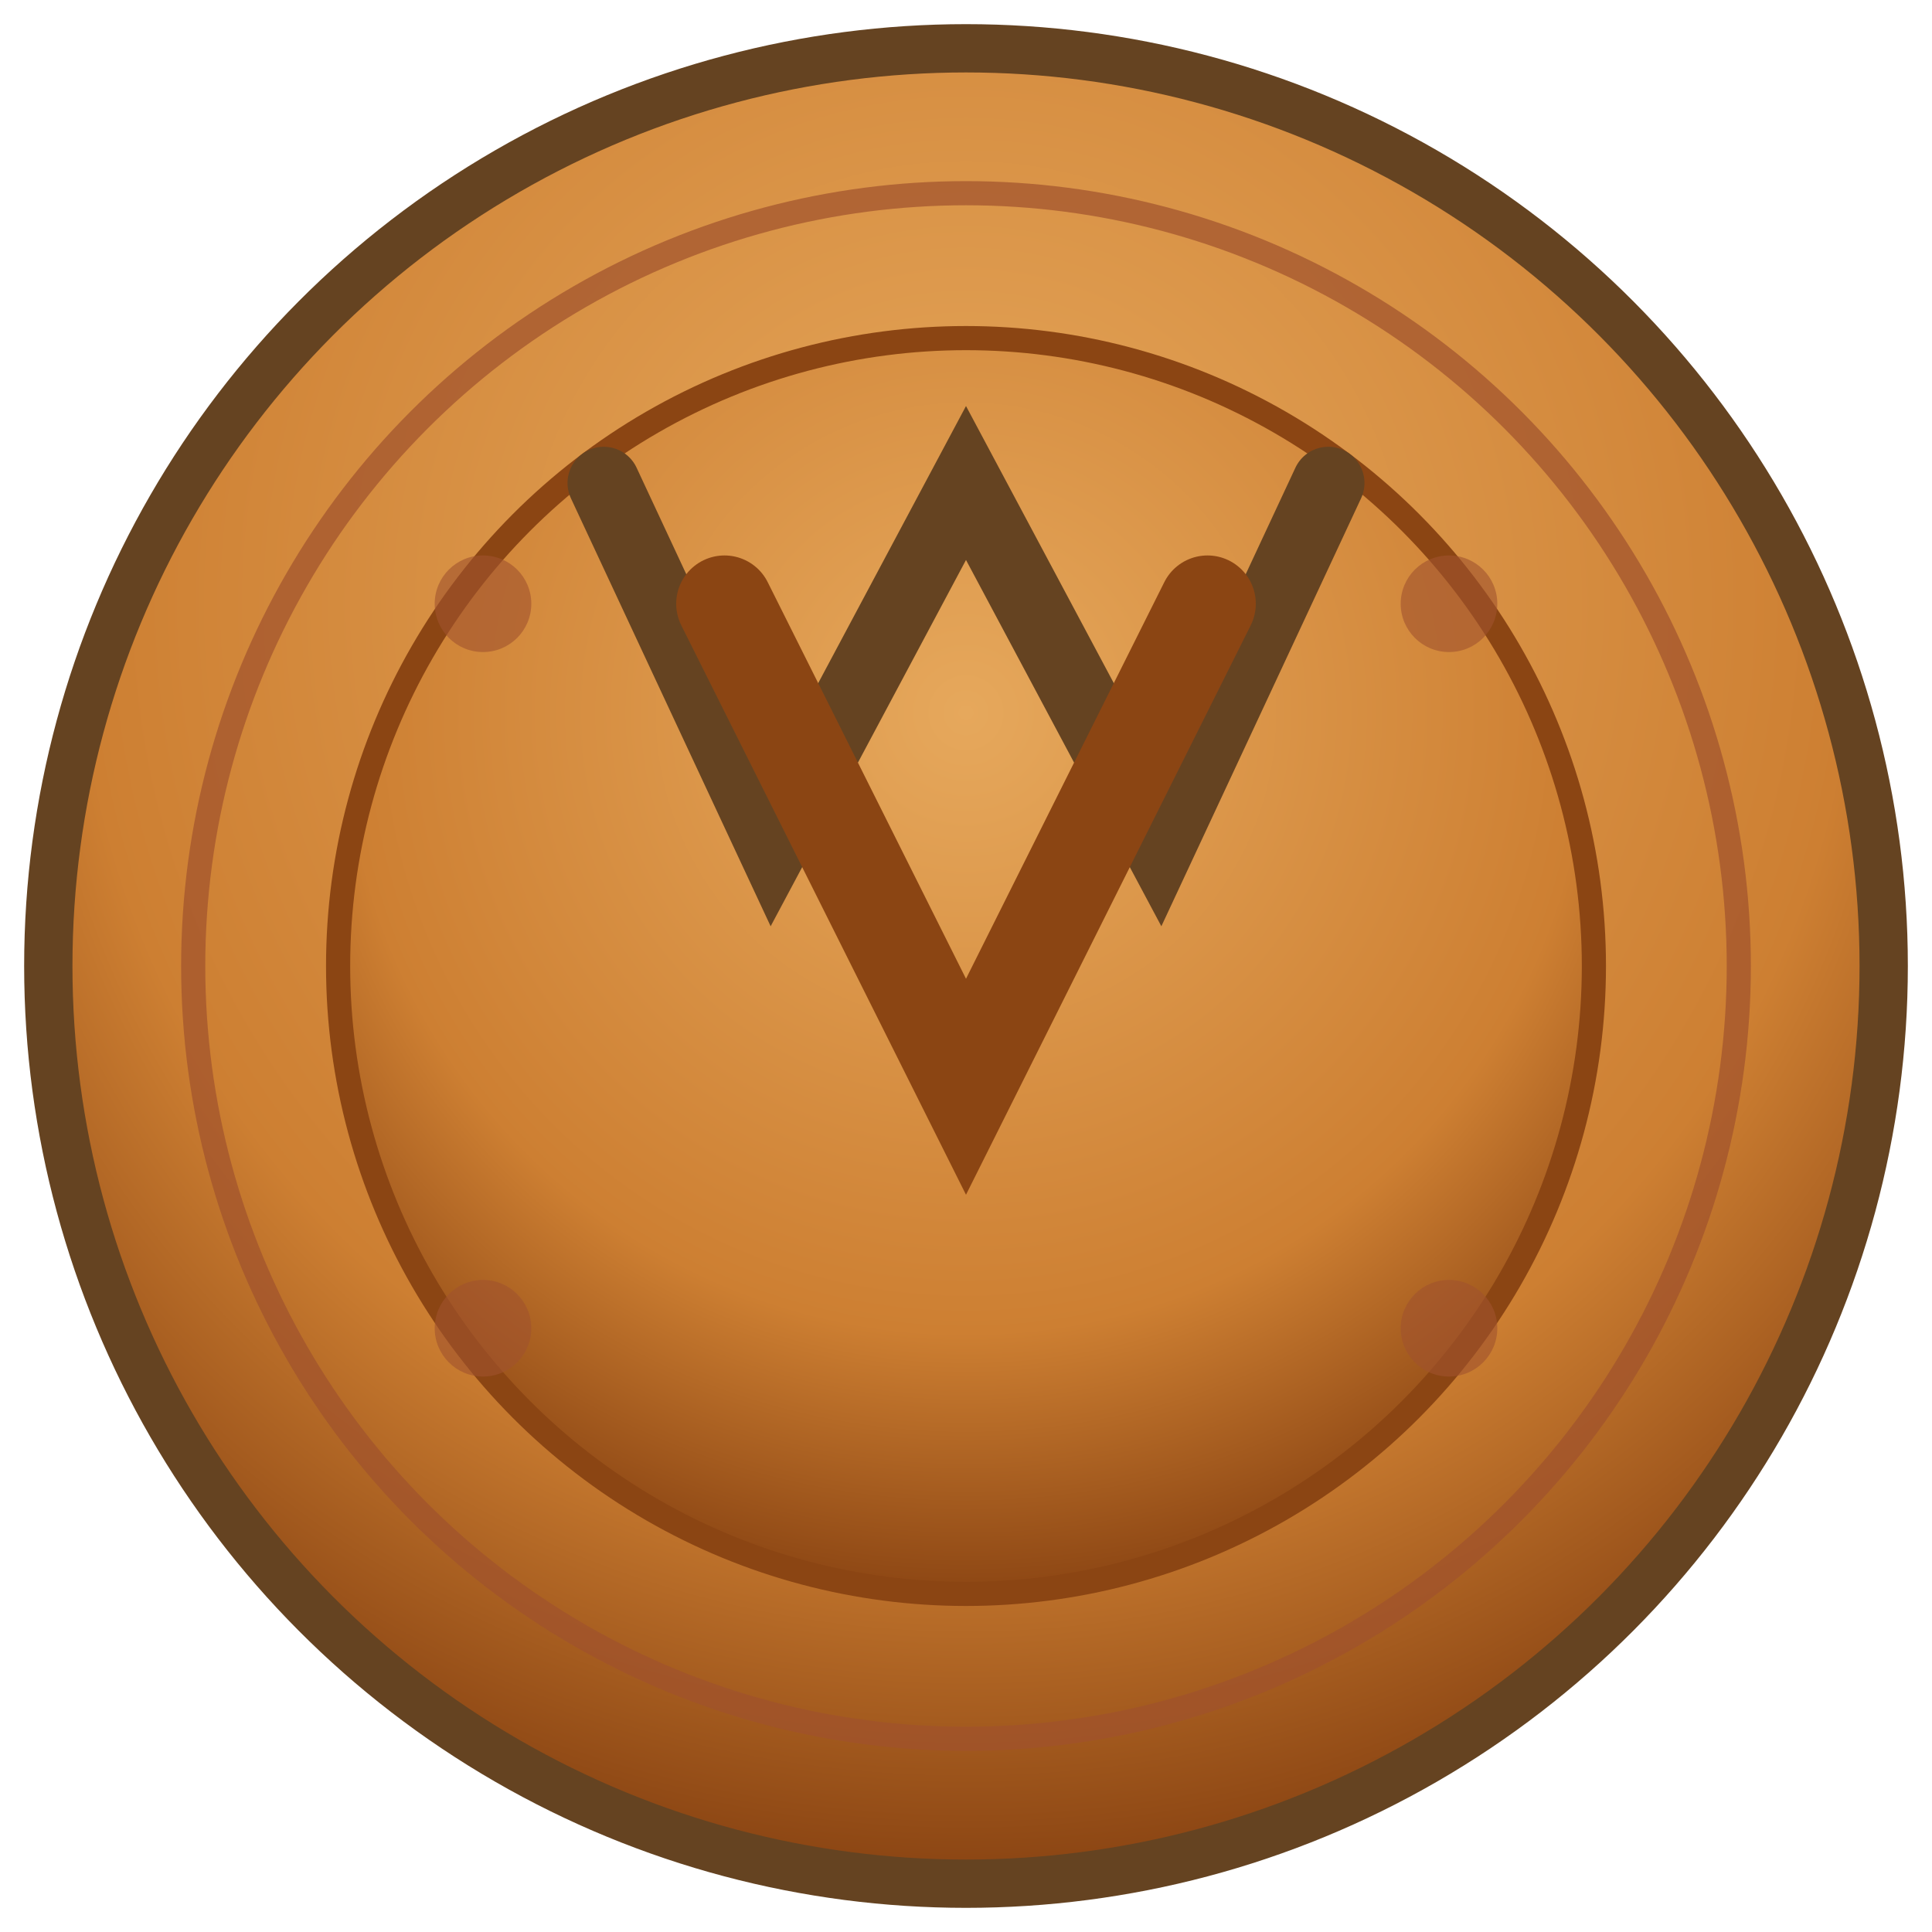 <svg width="80" height="80" viewBox="0 0 80 80" xmlns="http://www.w3.org/2000/svg">
  <defs>
    <radialGradient id="bronzeGrad" cx="50%" cy="30%" r="70%">
      <stop offset="0%" style="stop-color:#E6A85C;stop-opacity:1" />
      <stop offset="70%" style="stop-color:#CD7F32;stop-opacity:1" />
      <stop offset="100%" style="stop-color:#8B4513;stop-opacity:1" />
    </radialGradient>
    <filter id="shadow" x="-20%" y="-20%" width="140%" height="140%">
      <feDropShadow dx="2" dy="4" stdDeviation="3" flood-color="#000" flood-opacity="0.3"/>
    </filter>
  </defs>
  
  <!-- Outer ring with pattern -->
  <circle cx="40" cy="40" r="38" fill="url(#bronzeGrad)" stroke="#654321" stroke-width="2" filter="url(#shadow)"/>
  <circle cx="40" cy="40" r="32" fill="none" stroke="#A0522D" stroke-width="1" opacity="0.7"/>
  
  <!-- Inner circle -->
  <circle cx="40" cy="40" r="26" fill="url(#bronzeGrad)" stroke="#8B4513" stroke-width="1"/>
  
  <!-- V letter -->
  <path d="M25 20 L32 35 L40 20 L48 35 L55 20" stroke="#654321" stroke-width="3" fill="none" stroke-linecap="round"/>
  <path d="M30 25 L40 45 L50 25" stroke="#8B4513" stroke-width="4" fill="none" stroke-linecap="round"/>
  
  <!-- Decorative elements -->
  <circle cx="20" cy="25" r="2" fill="#A0522D" opacity="0.6"/>
  <circle cx="60" cy="25" r="2" fill="#A0522D" opacity="0.6"/>
  <circle cx="20" cy="55" r="2" fill="#A0522D" opacity="0.6"/>
  <circle cx="60" cy="55" r="2" fill="#A0522D" opacity="0.6"/>
</svg>
